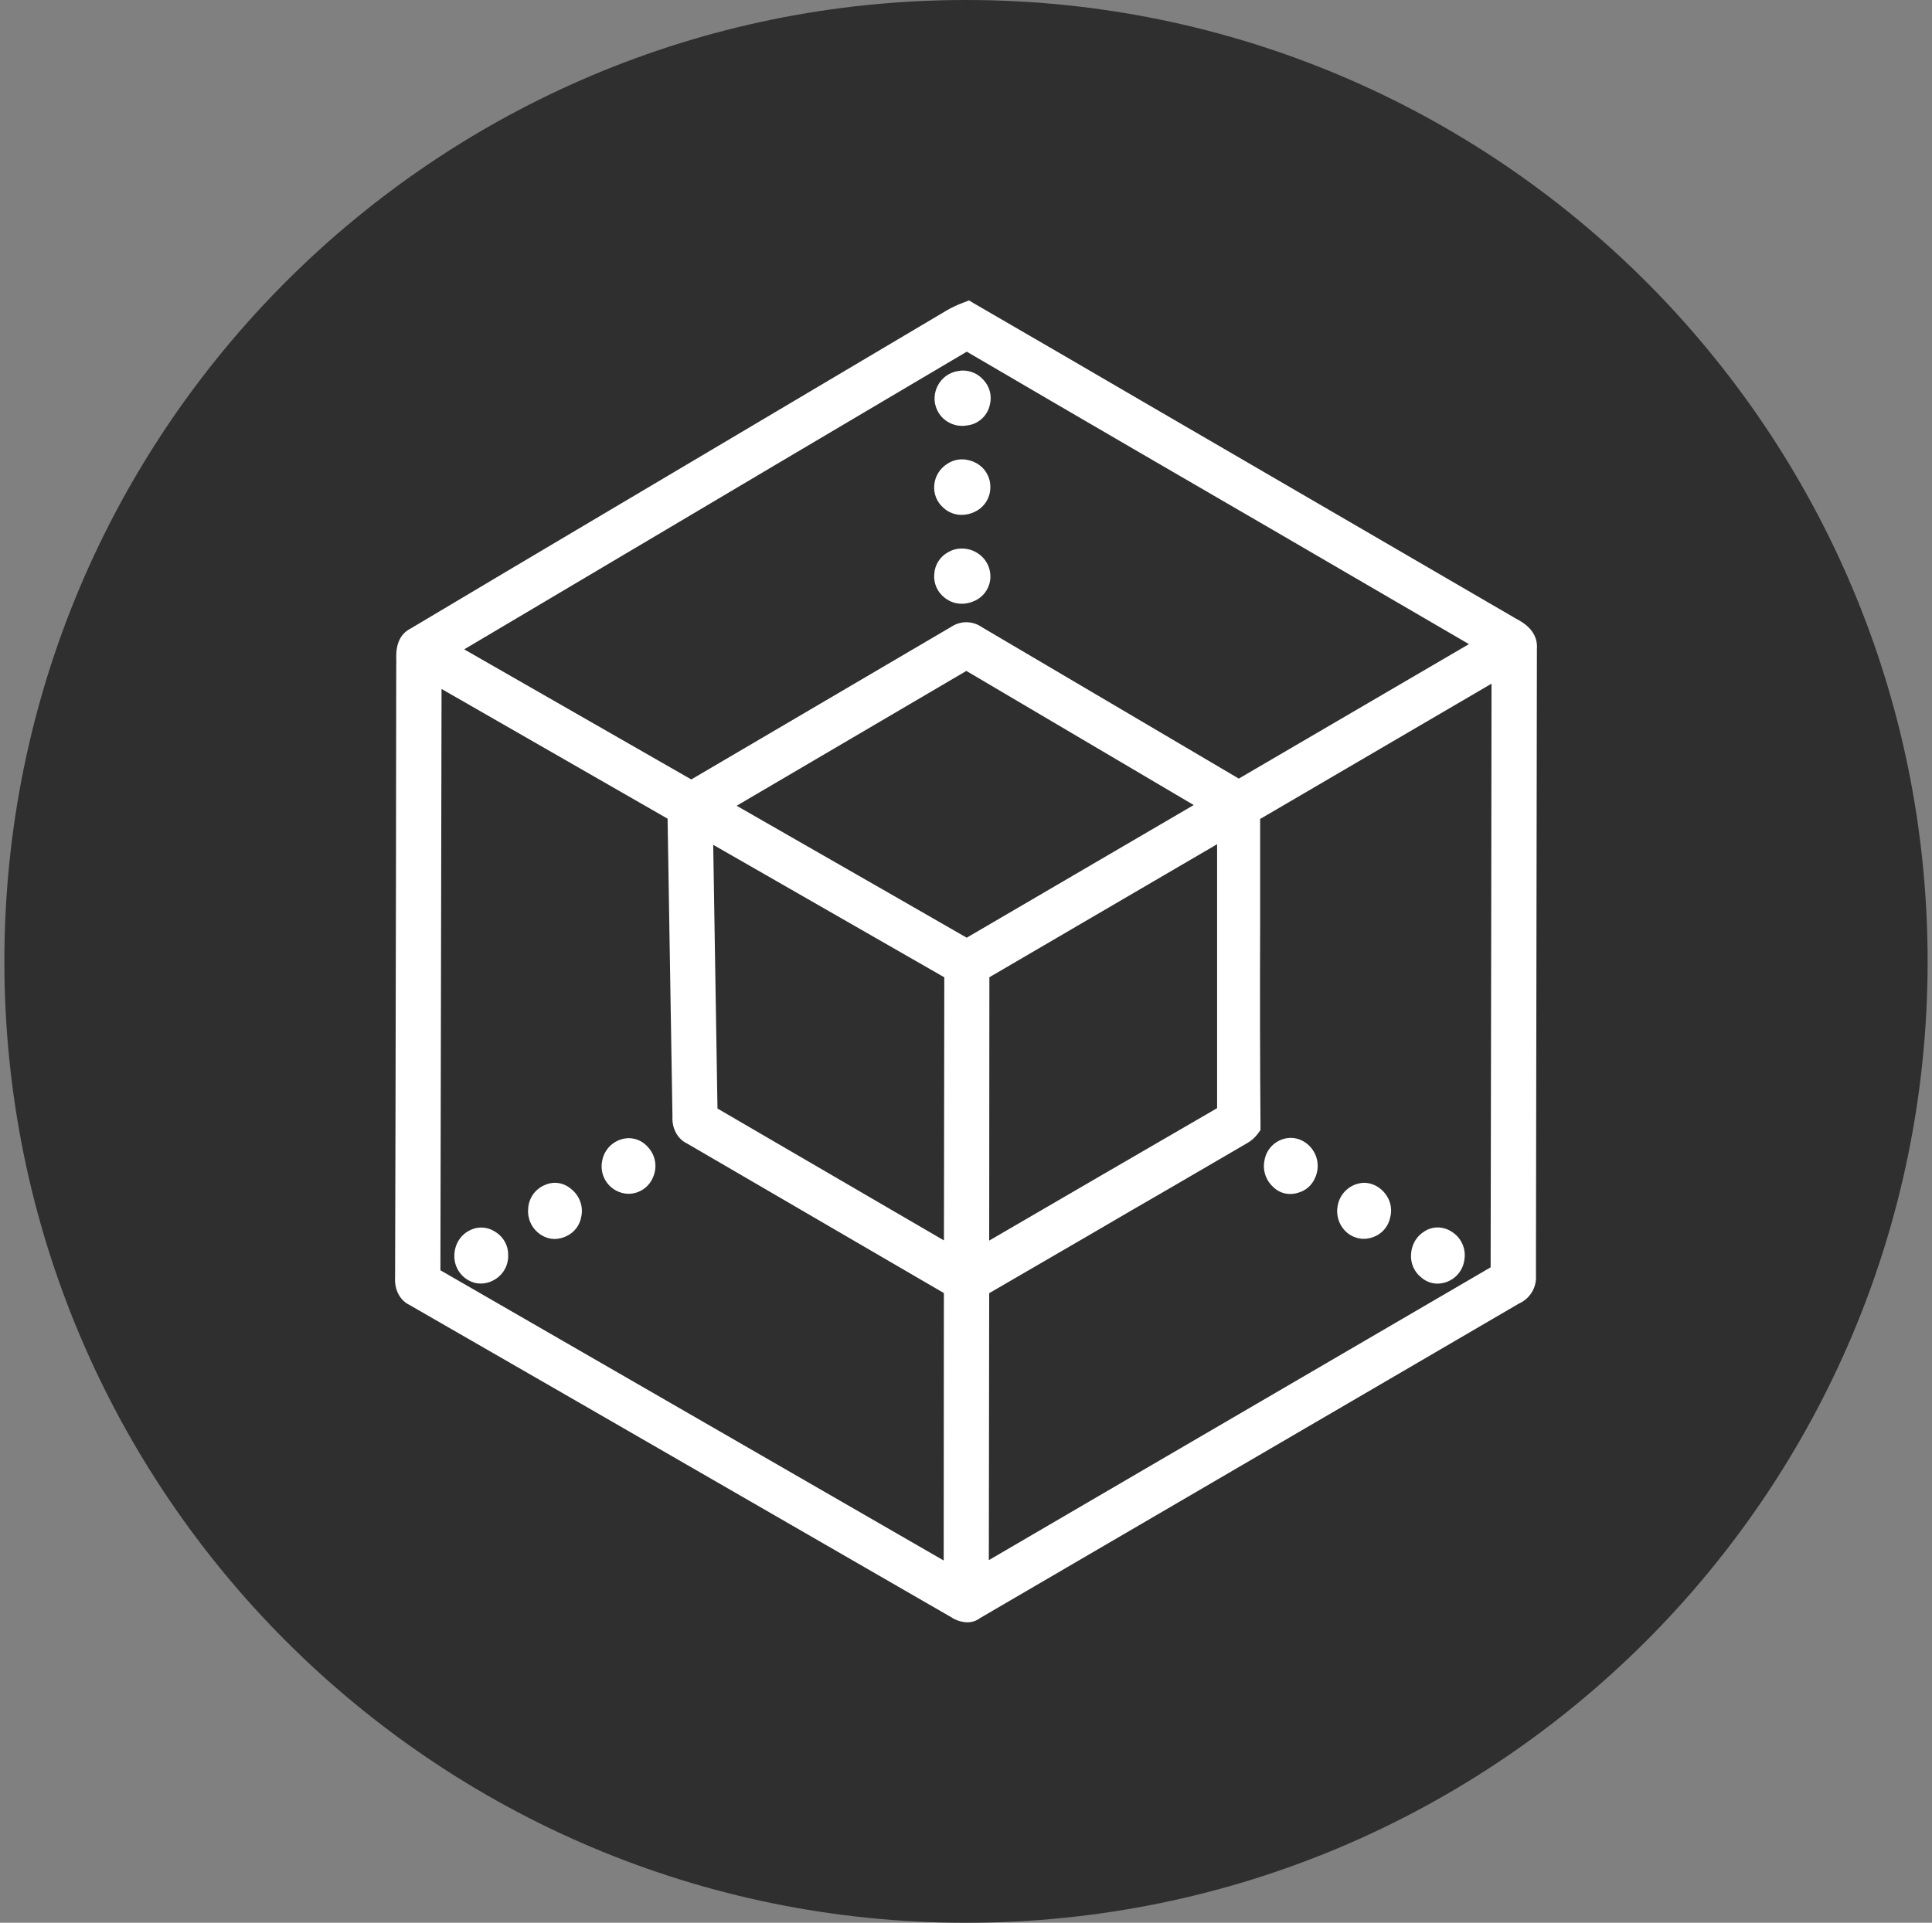 <svg width="221" height="220" viewBox="0 0 221 220" fill="none" xmlns="http://www.w3.org/2000/svg">
<rect x="0" y="0" width="221" height="220" fill="#808080" stroke="none"/>
<g clip-path="url(#clip0_2_20686)">
<path d="M110.5 220C171.251 220 220.5 170.751 220.5 110C220.5 49.249 171.251 0 110.5 0C49.749 0 0.5 49.249 0.5 110C0.5 170.751 49.749 220 110.5 220Z" fill="#2F2F2F"/>
<path fill-rule="evenodd" clip-rule="evenodd" d="M173.399 70.778C174.183 71.191 175.977 72.167 175.805 74.291L175.695 145.908C175.746 146.584 175.586 147.258 175.238 147.84C174.889 148.421 174.37 148.879 173.75 149.153L157.937 158.386L145.425 165.688L112.122 185.13C111.7 185.453 111.183 185.627 110.651 185.625C109.981 185.603 109.331 185.393 108.774 185.02L85.798 171.765C73.038 164.402 59.838 156.784 46.83 149.304C45.737 148.775 45.098 147.544 45.194 146.142L45.242 127.222C45.283 110.199 45.311 92.909 45.325 76.189V76.12C45.334 76.006 45.337 75.891 45.332 75.776V75.563C45.304 74.635 45.263 72.731 47.05 71.871C54.338 67.519 61.79 63.099 69.002 58.822L80.944 51.741C90.033 46.358 99.287 40.865 108.238 35.551L108.307 35.509C108.892 35.174 109.504 34.887 110.135 34.65L110.843 34.375L111.503 34.767C118.007 38.534 124.621 42.384 131.008 46.111L142.943 53.054L154.596 59.833L172.932 70.503H172.945L172.959 70.517L173.399 70.778ZM113.112 178.509L133.476 166.616C145.824 159.418 158.169 152.215 170.512 145.007L170.58 104.796L170.615 78.224L144.146 93.706V105.916C144.116 113.536 144.13 121.156 144.187 128.776V129.298L143.878 129.724C143.54 130.178 143.109 130.553 142.613 130.824L142.434 130.934H142.427L133.875 135.919C130.781 137.706 127.584 139.562 124.456 141.398L113.153 147.964L113.112 178.509ZM84.265 92.194C90.045 95.516 95.829 98.832 101.617 102.142L110.582 107.291L136.549 92.111L110.541 76.766L84.265 92.194ZM81.584 96.662L82.072 126.837L107.977 141.927L108.018 111.822L81.584 96.662ZM50.508 78.829L50.378 145.344L107.949 178.551L107.97 147.95L96.695 141.384L89.627 137.266C86.004 135.162 82.257 132.983 78.579 130.831C77.513 130.329 76.847 129.106 76.922 127.765L76.365 93.672L50.508 78.829ZM168.03 73.7L157.93 67.815L146.779 61.318C136.164 55.158 123.576 47.843 110.589 40.239C97.436 48.011 84.291 55.796 71.154 63.594L53.1 74.298L79.074 89.183L108.87 71.686C109.385 71.354 109.987 71.183 110.6 71.196C111.212 71.208 111.807 71.403 112.308 71.754L141.705 89.086L168.03 73.7ZM113.153 141.948C121.838 136.887 130.528 131.837 139.223 126.796V96.594L113.174 111.815L113.153 141.948ZM148.402 136.496C148.143 136.575 147.874 136.614 147.604 136.613C147.239 136.618 146.877 136.55 146.539 136.412C146.201 136.274 145.894 136.068 145.638 135.809C145.223 135.435 144.913 134.959 144.738 134.429C144.563 133.898 144.53 133.331 144.641 132.784C144.757 132.069 145.121 131.417 145.669 130.943C146.217 130.47 146.914 130.203 147.638 130.192C148.484 130.192 149.309 130.577 149.907 131.244L149.914 131.257C150.327 131.722 150.598 132.296 150.693 132.911C150.788 133.526 150.704 134.155 150.45 134.723C150.276 135.161 150 135.551 149.643 135.86C149.286 136.169 148.86 136.387 148.402 136.496ZM162.592 146.176C162.19 145.863 161.872 145.456 161.666 144.991C161.46 144.525 161.372 144.016 161.409 143.509C161.464 142.416 162.028 141.446 162.935 140.896C163.385 140.603 163.911 140.445 164.448 140.442C165.039 140.442 165.617 140.628 166.125 140.972C166.635 141.306 167.037 141.78 167.283 142.338C167.53 142.895 167.61 143.512 167.514 144.114C167.424 144.87 167.06 145.568 166.492 146.076C165.923 146.583 165.189 146.866 164.427 146.871C163.752 146.868 163.1 146.622 162.592 146.176ZM71.917 130.226C72.777 130.226 73.595 130.618 74.165 131.299C74.574 131.755 74.842 132.32 74.936 132.925C75.03 133.531 74.946 134.15 74.695 134.709C74.463 135.274 74.066 135.756 73.555 136.092C73.045 136.428 72.446 136.602 71.835 136.592C71.374 136.576 70.924 136.457 70.514 136.246C70.105 136.035 69.747 135.737 69.466 135.372C69.185 135.007 68.988 134.585 68.889 134.135C68.79 133.685 68.791 133.219 68.892 132.77C69.03 132.064 69.406 131.427 69.956 130.964C70.506 130.502 71.198 130.241 71.917 130.226ZM154.115 141.061C153.678 140.696 153.346 140.222 153.152 139.687C152.958 139.152 152.908 138.576 153.008 138.016C153.119 137.288 153.481 136.622 154.031 136.133C154.58 135.643 155.284 135.361 156.019 135.334C156.775 135.334 157.504 135.637 158.082 136.173C158.955 136.984 159.319 138.16 159.03 139.26C158.934 139.777 158.705 140.259 158.365 140.659C158.025 141.06 157.586 141.364 157.092 141.542C156.598 141.735 156.061 141.792 155.538 141.708C155.014 141.623 154.523 141.4 154.115 141.061ZM65.393 136.091C66.307 136.847 66.734 138.05 66.5 139.164C66.425 139.662 66.226 140.134 65.921 140.536C65.616 140.937 65.214 141.255 64.754 141.46H64.747C64.338 141.654 63.892 141.757 63.44 141.763C62.9 141.755 62.371 141.598 61.914 141.309C61.403 140.989 60.991 140.532 60.727 139.99C60.464 139.448 60.358 138.842 60.422 138.243C60.459 137.651 60.667 137.082 61.019 136.605C61.372 136.129 61.854 135.764 62.409 135.554C62.746 135.41 63.108 135.335 63.475 135.334C64.162 135.334 64.829 135.596 65.393 136.091ZM110.149 42.398C111.043 42.398 111.888 42.783 112.487 43.457C113.222 44.234 113.497 45.313 113.222 46.344C113.089 46.941 112.776 47.484 112.327 47.899C111.877 48.314 111.312 48.582 110.706 48.668H110.672C110.05 48.79 109.406 48.723 108.822 48.476C108.239 48.228 107.743 47.812 107.399 47.279C107.109 46.832 106.939 46.317 106.907 45.784C106.874 45.252 106.98 44.72 107.213 44.241L107.22 44.227C107.442 43.751 107.78 43.339 108.203 43.028C108.626 42.717 109.12 42.517 109.64 42.446C109.81 42.415 109.983 42.399 110.156 42.398H110.149ZM56.531 140.869C57.528 141.432 58.133 142.45 58.126 143.55C58.155 144.104 58.037 144.656 57.782 145.149C57.527 145.643 57.145 146.059 56.675 146.355C56.176 146.682 55.594 146.858 54.998 146.864C54.505 146.868 54.021 146.74 53.595 146.493C53.096 146.216 52.681 145.809 52.396 145.315C52.11 144.821 51.964 144.258 51.973 143.688C51.973 142.498 52.585 141.419 53.561 140.869C54.009 140.598 54.523 140.455 55.046 140.455C55.569 140.455 56.083 140.598 56.531 140.869ZM111.806 63.284C112.291 63.586 112.685 64.014 112.945 64.523C113.206 65.032 113.323 65.602 113.284 66.172C113.246 66.737 113.05 67.281 112.72 67.741C112.39 68.201 111.937 68.56 111.414 68.778C110.982 68.974 110.514 69.078 110.039 69.08C109.334 69.088 108.648 68.855 108.093 68.42C107.67 68.107 107.335 67.69 107.121 67.209C106.906 66.729 106.82 66.201 106.87 65.677C106.899 65.157 107.062 64.654 107.342 64.215C107.623 63.777 108.012 63.418 108.472 63.174C108.944 62.902 109.48 62.76 110.025 62.762C110.659 62.761 111.28 62.942 111.813 63.284H111.806ZM107.887 58.073C107.526 57.756 107.246 57.357 107.069 56.91C106.892 56.463 106.824 55.98 106.87 55.502V55.481C106.915 54.989 107.074 54.513 107.336 54.093C107.597 53.673 107.953 53.319 108.375 53.061C108.872 52.731 109.456 52.556 110.053 52.559C110.603 52.559 111.153 52.704 111.655 52.972L111.662 52.979C112.167 53.251 112.586 53.657 112.872 54.154C113.159 54.651 113.302 55.218 113.284 55.791C113.279 56.394 113.097 56.982 112.761 57.483C112.425 57.984 111.95 58.376 111.393 58.609C110.962 58.806 110.493 58.909 110.018 58.912C109.226 58.921 108.461 58.62 107.887 58.073Z" fill="white"/>
</g>
<defs>
<clipPath id="clip0_2_20686">
<rect width="220" height="220" fill="white" transform="translate(0.5)"/>
</clipPath>
</defs>
</svg>
